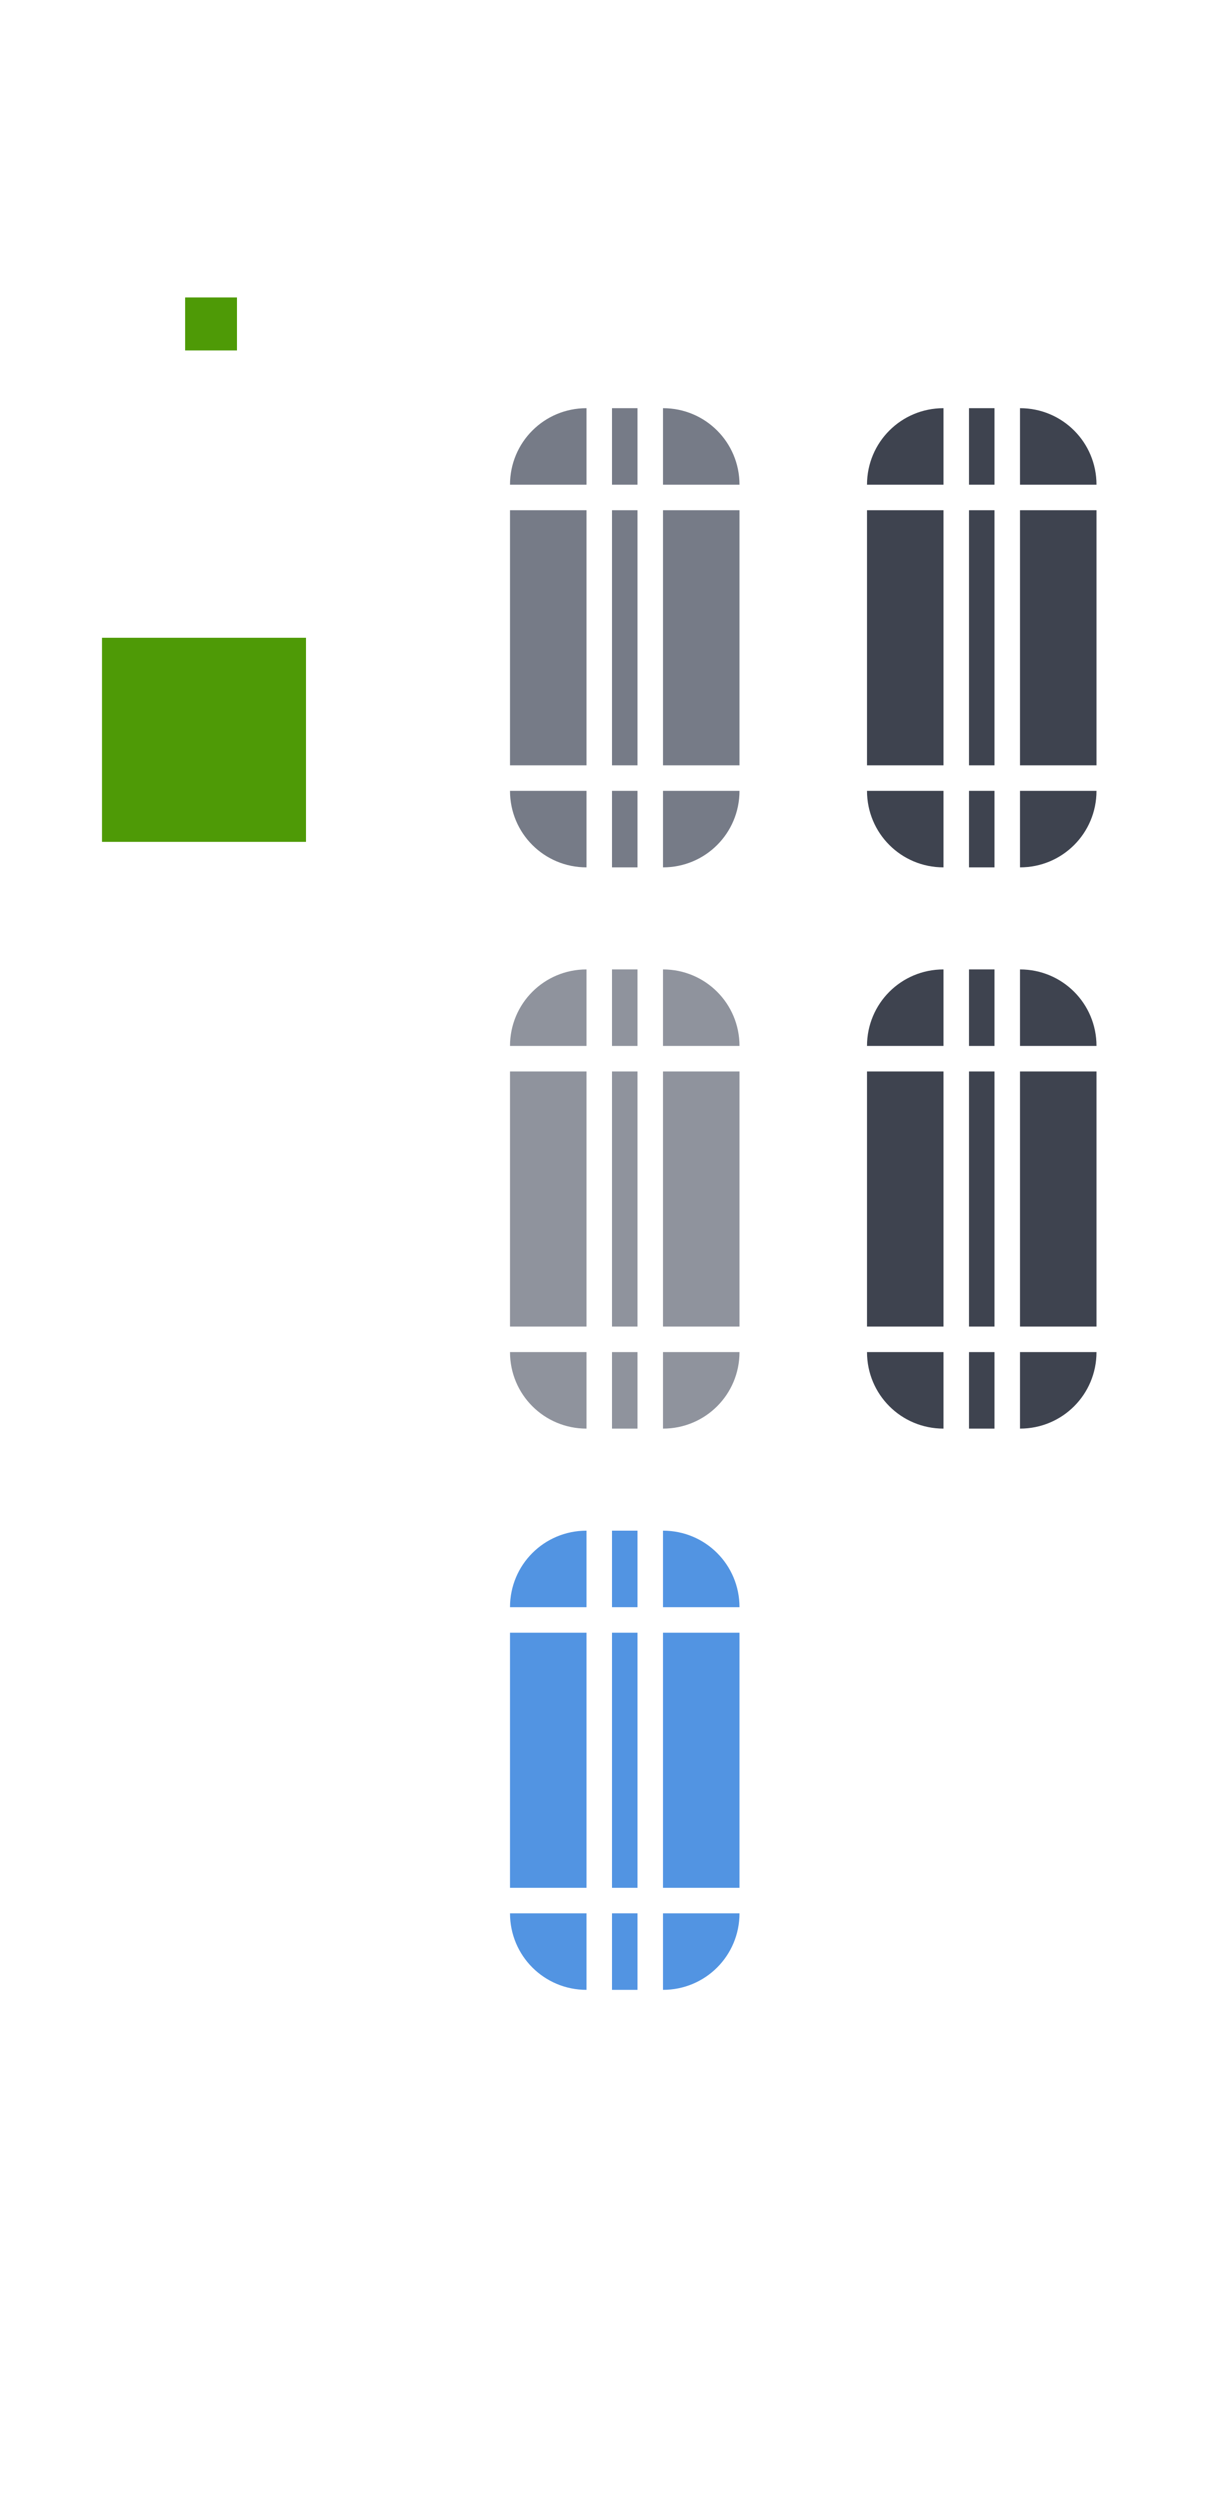 <svg xmlns="http://www.w3.org/2000/svg" id="svg3642" width="48" height="98" version="1">
 <defs id="defs3644">
  <linearGradient id="linearGradient4443">
   <stop id="stop4445" style="stop-color:#000000;stop-opacity:1;" offset="0"/>
   <stop id="stop4451" style="stop-color:#000000;stop-opacity:0.498;" offset=".218"/>
   <stop id="stop4453" style="stop-color:#000000;stop-opacity:0.247;" offset=".355"/>
   <stop id="stop4455" style="stop-color:#000000;stop-opacity:0.122;" offset=".571"/>
   <stop id="stop4447" style="stop-color:#000000;stop-opacity:0;" offset="1"/>
  </linearGradient>
  <linearGradient id="linearGradient8734">
   <stop id="stop8736" style="stop-color:#ffffff;stop-opacity:1;" offset="0"/>
   <stop id="stop8738" style="stop-color:#ffffff;stop-opacity:0;" offset="1"/>
  </linearGradient>
 </defs>
 <g id="layer1">
  <rect id="slider-center" style="opacity:1;fill:#767b87;fill-rule:evenodd;stroke:none;fill-opacity:1"  width="1" height="10" x="24" y="20"/>
  <g id="slider-right" transform="matrix(0.75,0,0,1,19.25,13)">
   <path id="rect3838" style="opacity:1;fill:#767b87;fill-rule:evenodd;stroke:none;fill-opacity:1"  d="M 9,7 9,17 13,17 13,7 9,7 z"/>
   <rect id="rect3856" style="opacity:0;fill:#e4e6e8;fill-opacity:1;stroke:none" width="1" height="10" x="29" y="20" transform="matrix(1.333,0,0,1,-25.667,-13)"/>
  </g>
  <g id="slider-topright" transform="matrix(0.75,0,0,0.75,19.25,13.75)">
   <rect id="rect3852" style="opacity:0;fill:#e4e6e8;fill-opacity:1;stroke:none" width="4" height="4" x="26" y="15" transform="matrix(1.333,0,0,1.333,-25.667,-18.333)"/>
   <path id="rect3840" style="opacity:1;fill:#767b87;fill-rule:evenodd;stroke:none;fill-opacity:1"  d="m 9,3 0,4 4,0 C 13,4.784 11.216,3 9,3 z"/>
  </g>
  <g id="slider-bottomright" transform="matrix(0.75,0,0,0.75,19.25,18.25)">
   <rect id="rect3862" style="opacity:0;fill:#e4e6e8;fill-opacity:1;stroke:none" width="4" height="4" x="26" y="31" transform="matrix(1.333,0,0,1.333,-25.667,-24.333)"/>
   <path id="path3871" style="opacity:1;fill:#767b87;fill-rule:evenodd;stroke:none;fill-opacity:1"  d="m 9,21 0,-4 4,0 c 0,2.216 -1.784,4 -4,4 z"/>
  </g>
  <g id="slider-left" transform="matrix(-0.75,0,0,1,29.75,13)">
   <path id="path3891" style="opacity:1;fill:#767b87;fill-rule:evenodd;stroke:none;fill-opacity:1"  d="M 9,7 9,17 13,17 13,7 9,7 z"/>
   <rect id="rect3854" style="opacity:0;fill:#e4e6e8;fill-opacity:1;stroke:none" width="1" height="10" x="19" y="20" transform="matrix(-1.333,0,0,1,39.667,-13)"/>
  </g>
  <g id="slider-topleft" transform="matrix(-0.75,0,0,0.75,29.75,13.75)">
   <rect id="rect3848" style="fill:#e4e6e8;fill-opacity:1;stroke:none;opacity:0" width="4" height="4" x="19" y="15" transform="matrix(-1.333,0,0,1.333,39.667,-18.333)"/>
   <path id="path3895" style="opacity:1;fill:#767b87;fill-rule:evenodd;stroke:none;fill-opacity:1"  d="m 9,3 0,4 4,0 C 13,4.784 11.216,3 9,3 z"/>
  </g>
  <g id="slider-bottomleft" transform="matrix(-0.75,0,0,0.75,29.75,18.25)">
   <rect id="rect3858" style="opacity:0;fill:#e4e6e8;fill-opacity:1;stroke:none" width="4" height="4" x="19" y="31" transform="matrix(-1.333,0,0,1.333,39.667,-24.333)"/>
   <path id="path3901" style="opacity:1;fill:#767b87;fill-rule:evenodd;stroke:none;fill-opacity:1"  d="m 9,21 0,-4 4,0 c 0,2.216 -1.784,4 -4,4 z"/>
  </g>
  <g id="slider-top" transform="matrix(0,-0.75,-0.1,0,25.7,25.75)">
   <rect id="rect3850" style="opacity:0.01;fill:#e4e6e8;fill-opacity:1;stroke:none" width="1" height="4" x="24" y="15" transform="matrix(0,-10,-1.333,0,34.333,257)"/>
   <path id="path3909" style="opacity:1;fill:#767b87;fill-rule:evenodd;stroke:none;fill-opacity:1"  d="M 9,7 9,17 13,17 13,7 9,7 z"/>
  </g>
  <g id="slider-bottom" transform="matrix(0,0.75,-0.1,0,25.7,24.25)">
   <rect id="rect3860" style="opacity:0;fill:#e4e6e8;fill-opacity:1;stroke:none" width="1" height="4" x="24" y="31" transform="matrix(0,-10,1.333,0,-32.333,257)"/>
   <path id="path3915" style="opacity:1;fill:#767b87;fill-rule:evenodd;stroke:none;fill-opacity:1"  d="M 9,7 9,17 13,17 13,7 9,7 z"/>
  </g>
  <rect id="hint-scrollbar-size" style="fill:#4e9a06;fill-opacity:1;fill-rule:nonzero;stroke:none" width="8" height="8" x="4" y="25" rx="0" ry="8"/>
  <rect id="hint-tile-center" style="fill:#4e9a06;fill-opacity:1;fill-rule:nonzero;stroke:none" width="2.033" height="2.077" x="7.26" y="11.66" rx="0" ry="2.077"/>
  <rect id="background-vertical-center" style="opacity:1;fill:#3e434f;fill-rule:evenodd;stroke:none;fill-opacity:1"  width="1" height="10" x="38" y="20"/>
  <g id="background-vertical-right" transform="matrix(0.75,0,0,1,33.25,13)">
   <path id="rect3838-1" style="opacity:1;fill:#3e434f;fill-rule:evenodd;stroke:none;fill-opacity:1"  d="M 9,7 9,17 13,17 13,7 9,7 z"/>
   <rect id="rect3872" style="opacity:0;fill:#e4e6e8;fill-opacity:1;stroke:none" width="1" height="10" x="43" y="20" transform="matrix(1.333,0,0,1,-44.333,-13)"/>
  </g>
  <g id="background-vertical-topright" transform="matrix(0.75,0,0,0.75,33.25,13.75)">
   <rect id="rect3868" style="opacity:0;fill:#e4e6e8;fill-opacity:1;stroke:none" width="4" height="4" x="40" y="15" transform="matrix(1.333,0,0,1.333,-44.333,-18.333)"/>
   <path id="rect3840-1" style="opacity:1;fill:#3e434f;fill-rule:evenodd;stroke:none;fill-opacity:1"  d="m 9,3 0,4 4,0 C 13,4.784 11.216,3 9,3 z"/>
  </g>
  <g id="background-vertical-bottomright" transform="matrix(0.75,0,0,0.75,33.25,18.25)">
   <rect id="rect3878" style="opacity:0;fill:#e4e6e8;fill-opacity:1;stroke:none" width="4" height="4" x="40" y="31" transform="matrix(1.333,0,0,1.333,-44.333,-24.333)"/>
   <path id="path3871-2" style="opacity:1;fill:#3e434f;fill-rule:evenodd;stroke:none;fill-opacity:1"  d="m 9,21 0,-4 4,0 c 0,2.216 -1.784,4 -4,4 z"/>
  </g>
  <g id="background-vertical-left" transform="matrix(-0.75,0,0,1,43.75,13)">
   <path id="path3891-2" style="opacity:1;fill:#3e434f;fill-rule:evenodd;stroke:none;fill-opacity:1"  d="M 9,7 9,17 13,17 13,7 9,7 z"/>
   <rect id="rect3870" style="opacity:0.01;fill:#e4e6e8;fill-opacity:1;stroke:none" width="1" height="10" x="33" y="20" transform="matrix(-1.333,0,0,1,58.333,-13)"/>
  </g>
  <g id="background-vertical-topleft" transform="matrix(-0.75,0,0,0.75,43.75,13.75)">
   <rect id="rect3864" style="opacity:0;fill:#e4e6e8;fill-opacity:1;stroke:none" width="4" height="4" x="33" y="15" transform="matrix(-1.333,0,0,1.333,58.333,-18.333)"/>
   <path id="path3895-9" style="opacity:1;fill:#3e434f;fill-rule:evenodd;stroke:none;fill-opacity:1"  d="m 9,3 0,4 4,0 C 13,4.784 11.216,3 9,3 z"/>
  </g>
  <g id="background-vertical-bottomleft" transform="matrix(-0.75,0,0,0.75,43.75,18.25)">
   <rect id="rect3874" style="opacity:0;fill:#e4e6e8;fill-opacity:1;stroke:none" width="4" height="4" x="33" y="31" transform="matrix(-1.333,0,0,1.333,58.333,-24.333)"/>
   <path id="path3901-7" style="opacity:1;fill:#3e434f;fill-rule:evenodd;stroke:none;fill-opacity:1"  d="m 9,21 0,-4 4,0 c 0,2.216 -1.784,4 -4,4 z"/>
  </g>
  <g id="background-vertical-top" transform="matrix(0,-0.75,-0.1,0,39.7,25.75)">
   <rect id="rect3866" style="opacity:0;fill:#e4e6e8;fill-opacity:1;stroke:none" width="1" height="4" x="38" y="15" transform="matrix(0,-10,-1.333,0,34.333,397)"/>
   <path id="path3909-8" style="opacity:1;fill:#3e434f;fill-rule:evenodd;stroke:none;fill-opacity:1"  d="M 9,7 9,17 13,17 13,7 9,7 z"/>
  </g>
  <g id="background-vertical-bottom" transform="matrix(0,0.75,-0.1,0,39.7,24.25)">
   <rect id="rect3876" style="opacity:0;fill:#e4e6e8;fill-opacity:1;stroke:none" width="1" height="4" x="38" y="31" transform="matrix(0,-10,1.333,0,-32.333,397)"/>
   <path id="path3915-5" style="opacity:1;fill:#3e434f;fill-rule:evenodd;stroke:none;fill-opacity:1"  d="M 9,7 9,17 13,17 13,7 9,7 z"/>
  </g>
  <rect id="mouseover-slider-center" style="fill:#8f939d;fill-rule:evenodd;stroke:none;fill-opacity:1"  width="1" height="10" x="24" y="42"/>
  <g id="mouseover-slider-right" transform="matrix(0.75,0,0,1,19.25,35)">
   <path id="rect3838-4" style="fill:#8f939d;fill-rule:evenodd;stroke:none;fill-opacity:1"  d="M 9,7 9,17 13,17 13,7 9,7 z"/>
   <rect id="rect3904" style="opacity:0;fill:#e4e6e8;fill-opacity:1;stroke:none" width="1" height="10" x="29" y="42" transform="matrix(1.333,0,0,1,-25.667,-35)"/>
  </g>
  <g id="mouseover-slider-topright" transform="matrix(0.75,0,0,0.75,19.25,35.75)">
   <rect id="rect3894" style="opacity:0;fill:#e4e6e8;fill-opacity:1;stroke:none" width="4" height="4" x="26" y="37" transform="matrix(1.333,0,0,1.333,-25.667,-47.667)"/>
   <path id="rect3840-2" style="fill:#8f939d;fill-rule:evenodd;stroke:none;fill-opacity:1"  d="m 9,3 0,4 4,0 C 13,4.784 11.216,3 9,3 z"/>
  </g>
  <g id="mouseover-slider-bottomright" style="fill:#939393;fill-opacity:1" transform="matrix(0.75,0,0,0.75,19.25,40.25)">
   <path id="path3871-1" style="fill:#8f939d;fill-rule:evenodd;stroke:none;fill-opacity:1"  d="m 9,21 0,-4 4,0 c 0,2.216 -1.784,4 -4,4 z"/>
   <rect id="rect3908" style="opacity:0;fill:#939393;fill-opacity:1;stroke:none" width="4" height="4" x="26" y="53" transform="matrix(1.333,0,0,1.333,-25.667,-53.667)"/>
  </g>
  <g id="mouseover-slider-left" transform="matrix(-0.75,0,0,1,29.75,35)">
   <path id="path3891-9" style="opacity:1;fill:#8f939d;fill-rule:evenodd;stroke:none;fill-opacity:1"  d="M 9,7 9,17 13,17 13,7 9,7 z"/>
   <rect id="rect3902" style="opacity:0;fill:#e4e6e8;fill-opacity:1;stroke:none" width="1" height="10" x="19" y="42" transform="matrix(-1.333,0,0,1,39.667,-35)"/>
  </g>
  <g id="mouseover-slider-topleft" transform="matrix(-0.75,0,0,0.75,29.75,35.75)">
   <rect id="rect3880" style="opacity:0;fill:#e4e6e8;fill-opacity:1;stroke:none" width="4" height="4" x="19" y="37" transform="matrix(-1.333,0,0,1.333,39.667,-47.667)"/>
   <path id="path3895-2" style="fill:#8f939d;fill-rule:evenodd;stroke:none;fill-opacity:1"  d="m 9,3 0,4 4,0 C 13,4.784 11.216,3 9,3 z"/>
  </g>
  <g id="mouseover-slider-bottomleft" transform="matrix(-0.75,0,0,0.75,29.75,40.25)">
   <rect id="rect3890" style="opacity:0;fill:#e4e6e8;fill-opacity:1;stroke:none" width="4" height="4" x="19" y="53" transform="matrix(-1.333,0,0,1.333,39.667,-53.667)"/>
   <path id="path3901-9" style="fill:#8f939d;fill-rule:evenodd;stroke:none;fill-opacity:1"  d="m 9,21 0,-4 4,0 c 0,2.216 -1.784,4 -4,4 z"/>
  </g>
  <g id="mouseover-slider-top" transform="matrix(0,-0.75,-0.1,0,25.7,47.75)">
   <rect id="rect3892" style="opacity:0;fill:#e4e6e8;fill-opacity:1;stroke:none" width="1" height="4" x="24" y="37" transform="matrix(0,-10,-1.333,0,63.667,257)"/>
   <path id="path3909-6" style="fill:#8f939d;fill-rule:evenodd;stroke:none;fill-opacity:1"  d="M 9,7 9,17 13,17 13,7 9,7 z"/>
  </g>
  <g id="mouseover-slider-bottom" transform="matrix(0,0.75,-0.1,0,25.7,46.25)">
   <rect id="rect3906" style="opacity:0;fill:#e4e6e8;fill-opacity:1;stroke:none" width="1" height="4" x="24" y="53" transform="matrix(0,-10,1.333,0,-61.667,257)"/>
   <path id="path3915-6" style="fill:#8f939d;fill-rule:evenodd;stroke:none;fill-opacity:1"  d="M 9,7 9,17 13,17 13,7 9,7 z"/>
  </g>
  <rect id="sunken-slider-center" style="fill:#5294e2;fill-rule:evenodd;stroke:none;fill-opacity:1"  width="1" height="10" x="24" y="64"/>
  <g id="sunken-slider-right" transform="matrix(0.75,0,0,1,19.25,57)">
   <path id="rect3838-4-8" style="fill:#5294e2;fill-rule:evenodd;stroke:none;fill-opacity:1"  d="M 9,7 9,17 13,17 13,7 9,7 z"/>
   <rect id="rect3924" style="opacity:0;fill:#e4e6e8;fill-opacity:1;stroke:none" width="1" height="10" x="29" y="64" transform="matrix(1.333,0,0,1,-25.667,-57)"/>
  </g>
  <g id="sunken-slider-topright" transform="matrix(0.75,0,0,0.75,19.25,57.75)">
   <rect id="rect3920" style="opacity:0;fill:#e4e6e8;fill-opacity:1;stroke:none" width="4" height="4" x="26" y="59" transform="matrix(1.333,0,0,1.333,-25.667,-77)"/>
   <path id="rect3840-2-9" style="fill:#5294e2;fill-rule:evenodd;stroke:none;fill-opacity:1"  d="m 9,3 0,4 4,0 C 13,4.784 11.216,3 9,3 z"/>
  </g>
  <g id="sunken-slider-bottomright" transform="matrix(0.75,0,0,0.75,19.25,62.25)">
   <rect id="rect3930" style="opacity:0;fill:#e4e6e8;fill-opacity:1;stroke:none" width="4" height="4" x="26" y="75" transform="matrix(1.333,0,0,1.333,-25.667,-83)"/>
   <path id="path3871-1-7" style="fill:#5294e2;fill-rule:evenodd;stroke:none;fill-opacity:1"  d="m 9,21 0,-4 4,0 c 0,2.216 -1.784,4 -4,4 z"/>
  </g>
  <g id="sunken-slider-left" transform="matrix(-0.75,0,0,1,29.75,57)">
   <path id="path3891-9-4" style="fill:#5294e2;fill-rule:evenodd;stroke:none;fill-opacity:1"  d="M 9,7 9,17 13,17 13,7 9,7 z"/>
   <rect id="rect3922" style="opacity:0;fill:#e4e6e8;fill-opacity:1;stroke:none" width="1" height="10" x="19" y="64" transform="matrix(-1.333,0,0,1,39.667,-57)"/>
  </g>
  <g id="sunken-slider-topleft" transform="matrix(-0.75,0,0,0.75,29.75,57.75)">
   <rect id="rect3916" style="opacity:0;fill:#e4e6e8;fill-opacity:1;stroke:none" width="4" height="4" x="19" y="59" transform="matrix(-1.333,0,0,1.333,39.667,-77)"/>
   <path id="path3895-2-1" style="fill:#5294e2;fill-rule:evenodd;stroke:none;fill-opacity:1"  d="m 9,3 0,4 4,0 C 13,4.784 11.216,3 9,3 z"/>
  </g>
  <g id="sunken-slider-bottomleft" transform="matrix(-0.75,0,0,0.75,29.75,62.25)">
   <rect id="rect3926" style="opacity:0;fill:#e4e6e8;fill-opacity:1;stroke:none" width="4" height="4" x="19" y="75" transform="matrix(-1.333,0,0,1.333,39.667,-83)"/>
   <path id="path3901-9-9" style="fill:#5294e2;fill-rule:evenodd;stroke:none;fill-opacity:1"  d="m 9,21 0,-4 4,0 c 0,2.216 -1.784,4 -4,4 z"/>
  </g>
  <g id="sunken-slider-top" transform="matrix(0,-0.75,-0.1,0,25.7,69.75)">
   <rect id="rect3918" style="opacity:0;fill:#e4e6e8;fill-opacity:1;stroke:none" width="1" height="4" x="24" y="59" transform="matrix(0,-10,-1.333,0,93,257)"/>
   <path id="path3909-6-1" style="fill:#5294e2;fill-rule:evenodd;stroke:none;fill-opacity:1"  d="M 9,7 9,17 13,17 13,7 9,7 z"/>
  </g>
  <g id="sunken-slider-bottom" transform="matrix(0,0.75,-0.1,0,25.7,68.25)">
   <rect id="rect3928" style="opacity:0;fill:#e4e6e8;fill-opacity:1;stroke:none" width="1" height="4" x="24" y="75" transform="matrix(0,-10,1.333,0,-91,257)"/>
   <path id="path3915-6-3" style="fill:#5294e2;fill-rule:evenodd;stroke:none;fill-opacity:1"  d="M 9,7 9,17 13,17 13,7 9,7 z"/>
  </g>
  <rect id="background-horizontal-center" style="opacity:1;fill:#3e434f;fill-rule:evenodd;stroke:none;fill-opacity:1"  width="1" height="10" x="38" y="42"/>
  <g id="background-horizontal-right" transform="matrix(0.75,0,0,1,33.25,35)">
   <path id="rect3838-1-3" style="opacity:1;fill:#3e434f;fill-rule:evenodd;stroke:none;fill-opacity:1"  d="M 9,7 9,17 13,17 13,7 9,7 z"/>
   <rect id="rect3888" style="opacity:0;fill:#e4e6e8;fill-opacity:1;stroke:none" width="1" height="10" x="43" y="42" transform="matrix(1.333,0,0,1,-44.333,-35)"/>
  </g>
  <g id="background-horizontal-topright" transform="matrix(0.75,0,0,0.75,33.25,35.75)">
   <rect id="rect3884" style="opacity:0;fill:#e4e6e8;fill-opacity:1;stroke:none" width="4" height="4" x="40" y="37" transform="matrix(1.333,0,0,1.333,-44.333,-47.667)"/>
   <path id="rect3840-1-0" style="opacity:1;fill:#3e434f;fill-rule:evenodd;stroke:none;fill-opacity:1"  d="m 9,3 0,4 4,0 C 13,4.784 11.216,3 9,3 z"/>
  </g>
  <g id="background-horizontal-bottomright" transform="matrix(0.75,0,0,0.75,33.25,40.25)">
   <rect id="rect3914" style="opacity:0;fill:#e4e6e8;fill-opacity:1;stroke:none" width="4" height="4" x="40" y="53" transform="matrix(1.333,0,0,1.333,-44.333,-53.667)"/>
   <path id="path3871-2-0" style="opacity:1;fill:#3e434f;fill-rule:evenodd;stroke:none;fill-opacity:1"  d="m 9,21 0,-4 4,0 c 0,2.216 -1.784,4 -4,4 z"/>
  </g>
  <g id="background-horizontal-left" transform="matrix(-0.75,0,0,1,43.75,35)">
   <path id="path3891-2-6" style="opacity:1;fill:#3e434f;fill-rule:evenodd;stroke:none;fill-opacity:1"  d="M 9,7 9,17 13,17 13,7 9,7 z"/>
   <rect id="rect3886" style="opacity:0;fill:#e4e6e8;fill-opacity:1;stroke:none" width="1" height="10" x="33" y="42" transform="matrix(-1.333,0,0,1,58.333,-35)"/>
  </g>
  <g id="background-horizontal-topleft" transform="matrix(-0.75,0,0,0.75,43.75,35.75)">
   <rect id="rect3896" style="opacity:0;fill:#e4e6e8;fill-opacity:1;stroke:none" width="4" height="4" x="33" y="37" transform="matrix(-1.333,0,0,1.333,58.333,-47.667)"/>
   <path id="path3895-9-8" style="opacity:1;fill:#3e434f;fill-rule:evenodd;stroke:none;fill-opacity:1"  d="m 9,3 0,4 4,0 C 13,4.784 11.216,3 9,3 z"/>
  </g>
  <g id="background-horizontal-bottomleft" transform="matrix(-0.75,0,0,0.75,43.75,40.25)">
   <rect id="rect3910" style="opacity:0;fill:#e4e6e8;fill-opacity:1;stroke:none" width="4" height="4" x="33" y="53" transform="matrix(-1.333,0,0,1.333,58.333,-53.667)"/>
   <path id="path3901-7-8" style="opacity:1;fill:#3e434f;fill-rule:evenodd;stroke:none;fill-opacity:1"  d="m 9,21 0,-4 4,0 c 0,2.216 -1.784,4 -4,4 z"/>
  </g>
  <g id="background-top-7" transform="matrix(0,-0.75,-0.1,0,39.7,47.75)">
   <rect id="rect3898" style="opacity:0;fill:#e4e6e8;fill-opacity:1;stroke:none" width="1" height="4" x="38" y="37" transform="matrix(0,-10,-1.333,0,63.667,397)"/>
   <path id="path3909-8-0" style="opacity:1;fill:#3e434f;fill-rule:evenodd;stroke:none;fill-opacity:1"  d="M 9,7 9,17 13,17 13,7 9,7 z"/>
  </g>
  <g id="background-horizontal-bottom" transform="matrix(0,0.75,-0.1,0,39.7,46.25)">
   <rect id="rect3912" style="opacity:0;fill:#e4e6e8;fill-opacity:1;stroke:none" width="1" height="4" x="38" y="53" transform="matrix(0,-10,1.333,0,-61.667,397)"/>
   <path id="path3915-5-7" style="opacity:1;fill:#3e434f;fill-rule:evenodd;stroke:none;fill-opacity:1"  d="M 9,7 9,17 13,17 13,7 9,7 z"/>
  </g>
 </g>
</svg>
